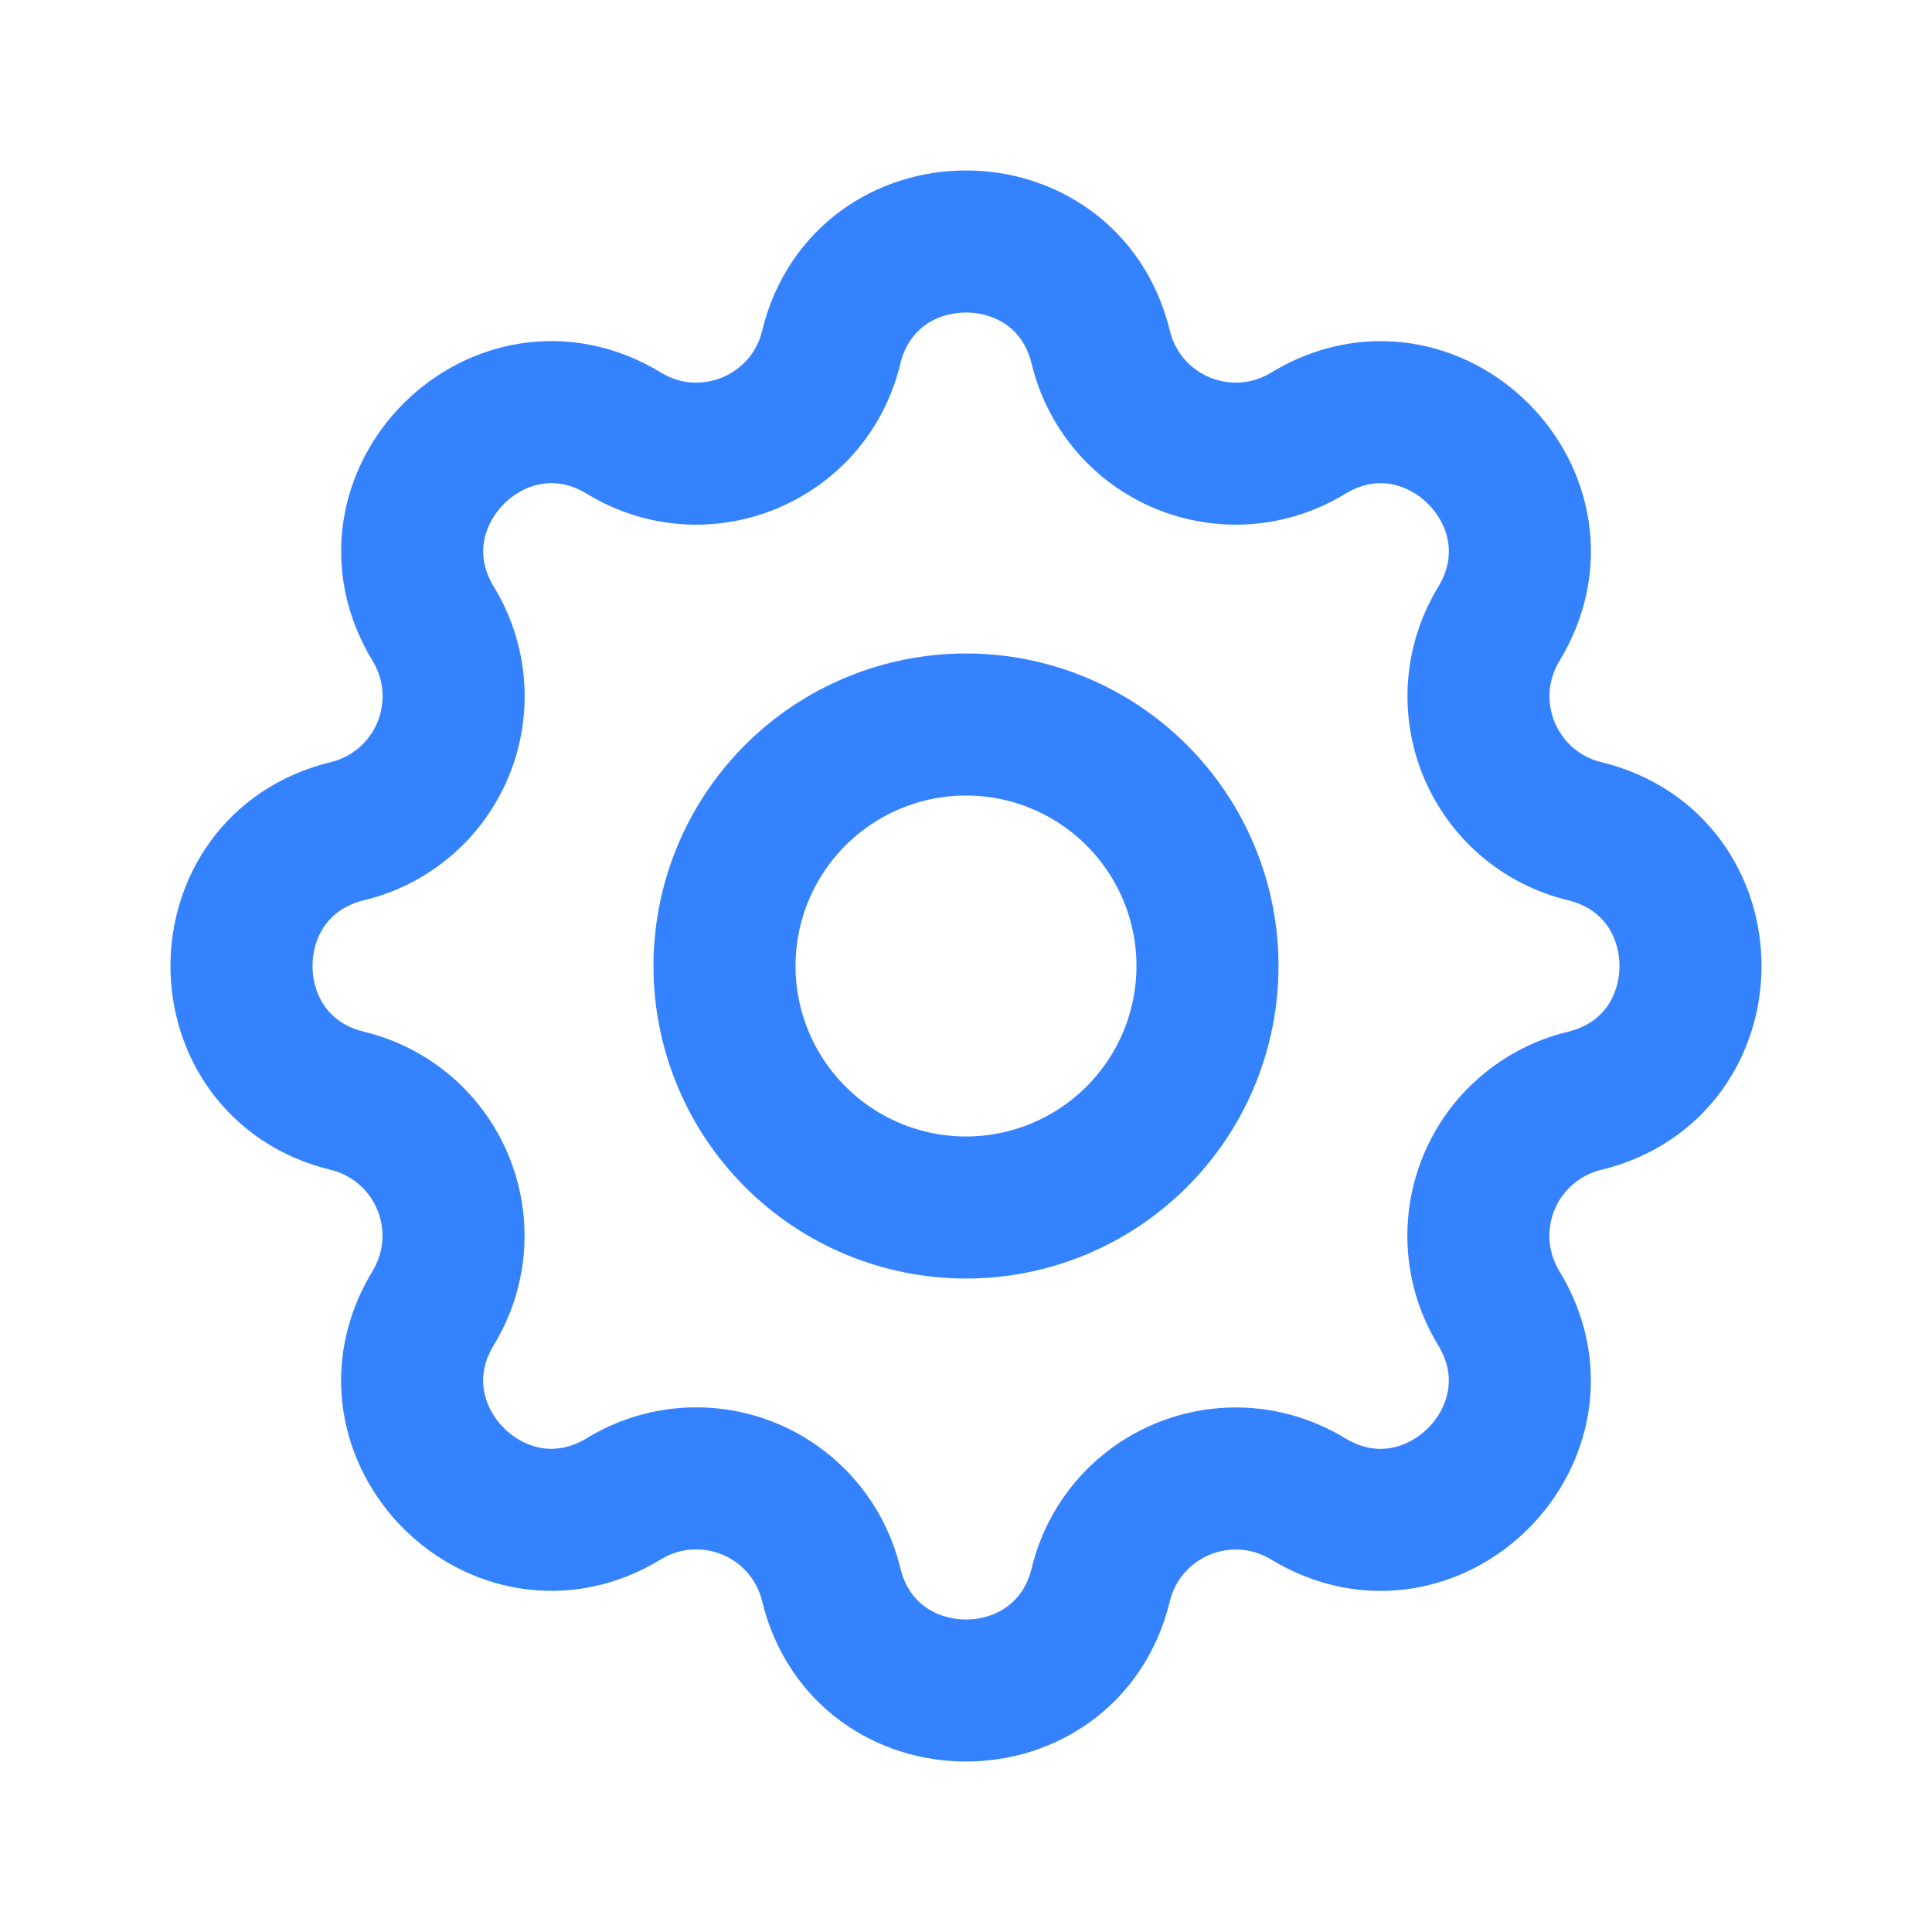 <svg width="34" height="34" viewBox="0 0 34 34" fill="none" xmlns="http://www.w3.org/2000/svg">
<path d="M14.627 6.116C15.231 3.628 18.769 3.628 19.373 6.116C19.463 6.489 19.641 6.837 19.891 7.129C20.141 7.421 20.456 7.65 20.812 7.797C21.167 7.944 21.552 8.005 21.935 7.976C22.319 7.946 22.69 7.826 23.018 7.626C25.204 6.294 27.707 8.796 26.375 10.983C26.176 11.312 26.056 11.682 26.026 12.065C25.997 12.448 26.058 12.833 26.205 13.188C26.352 13.543 26.581 13.859 26.872 14.109C27.164 14.359 27.511 14.536 27.884 14.627C30.372 15.231 30.372 18.769 27.884 19.373C27.511 19.463 27.163 19.641 26.871 19.891C26.579 20.141 26.35 20.456 26.203 20.812C26.056 21.167 25.995 21.552 26.024 21.935C26.054 22.319 26.174 22.69 26.374 23.018C27.706 25.204 25.204 27.707 23.017 26.375C22.688 26.176 22.318 26.056 21.935 26.026C21.552 25.997 21.167 26.058 20.812 26.205C20.457 26.352 20.141 26.581 19.891 26.872C19.641 27.164 19.464 27.511 19.373 27.884C18.769 30.372 15.231 30.372 14.627 27.884C14.537 27.511 14.359 27.163 14.109 26.871C13.859 26.579 13.543 26.35 13.188 26.203C12.833 26.056 12.448 25.995 12.065 26.024C11.681 26.054 11.31 26.174 10.982 26.374C8.796 27.706 6.293 25.204 7.625 23.017C7.824 22.688 7.944 22.318 7.974 21.935C8.003 21.552 7.942 21.167 7.795 20.812C7.648 20.457 7.419 20.141 7.128 19.891C6.836 19.641 6.489 19.464 6.116 19.373C3.628 18.769 3.628 15.231 6.116 14.627C6.489 14.537 6.837 14.359 7.129 14.109C7.421 13.859 7.65 13.543 7.797 13.188C7.944 12.833 8.005 12.448 7.976 12.065C7.946 11.681 7.826 11.31 7.626 10.982C6.294 8.796 8.796 6.293 10.983 7.625C12.4 8.486 14.236 7.724 14.627 6.116Z" stroke="#3582FF" stroke-width="2.5" stroke-linecap="round" stroke-linejoin="round"/>
<path d="M12.75 17C12.75 18.127 13.198 19.208 13.995 20.005C14.792 20.802 15.873 21.25 17 21.25C18.127 21.25 19.208 20.802 20.005 20.005C20.802 19.208 21.25 18.127 21.25 17C21.25 15.873 20.802 14.792 20.005 13.995C19.208 13.198 18.127 12.75 17 12.75C15.873 12.75 14.792 13.198 13.995 13.995C13.198 14.792 12.75 15.873 12.75 17Z" stroke="#3582FF" stroke-width="2.5" stroke-linecap="round" stroke-linejoin="round"/>
</svg>
